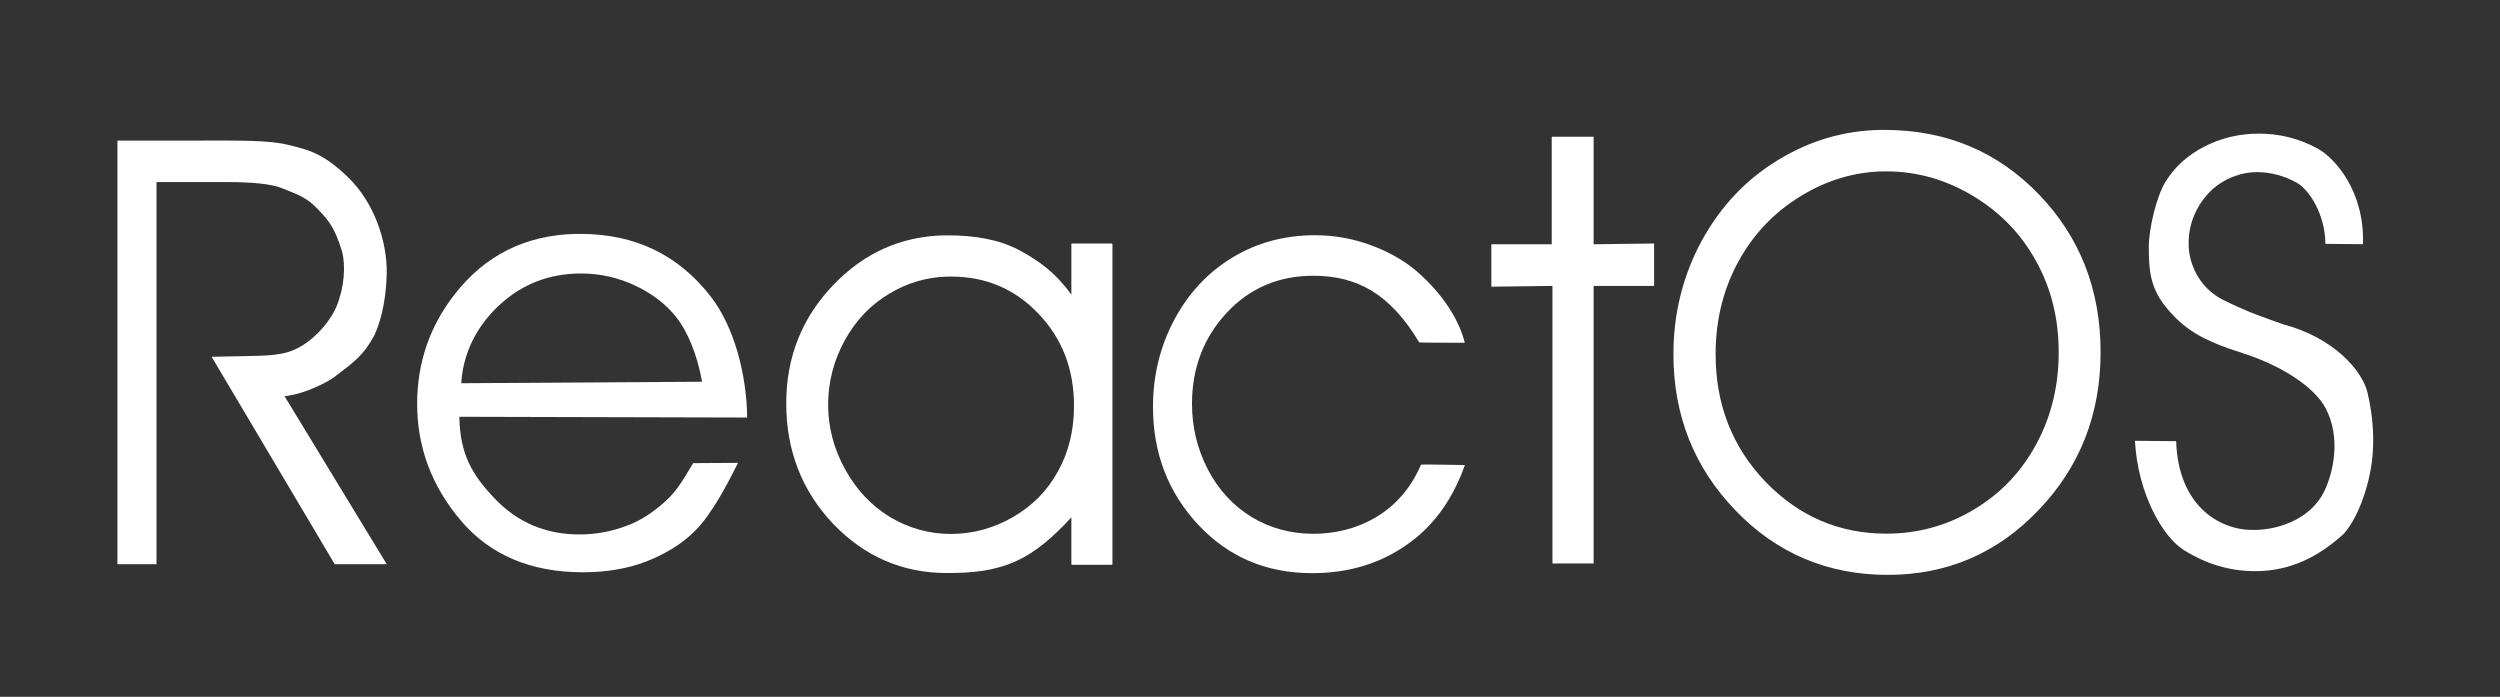 <?xml version="1.0" encoding="UTF-8" standalone="no"?>
<!-- Created with Inkscape (http://www.inkscape.org/) -->

<svg
   xmlns:dc="http://purl.org/dc/elements/1.1/"
   xmlns:cc="http://creativecommons.org/ns#"
   xmlns:rdf="http://www.w3.org/1999/02/22-rdf-syntax-ns#"
   xmlns:svg="http://www.w3.org/2000/svg"
   xmlns="http://www.w3.org/2000/svg"
   xmlns:sodipodi="http://sodipodi.sourceforge.net/DTD/sodipodi-0.dtd"
   xmlns:inkscape="http://www.inkscape.org/namespaces/inkscape"
   width="640"
   height="178.389"
   id="svg2"
   sodipodi:version="0.32"
   inkscape:version="0.92.1 r15371"
   sodipodi:docname="ReactOS_Text.svg"
   inkscape:output_extension="org.inkscape.output.svg.inkscape"
   version="1.0"
   inkscape:export-filename="/home/benutzername/Desktop/Dsk/ros_logo/Orginallogo/logo&amp;notext&amp;fullyvectorized_vereinf_smooth.png"
   inkscape:export-xdpi="720.06775"
   inkscape:export-ydpi="720.06775"
   viewBox="0 0 600 167.24">
  <rect x="0" y="0" width="600" height="167.24" fill="#333333" stroke="none"/>
  <sodipodi:namedview
     id="base"
     pagecolor="#353f55"
     bordercolor="#666666"
     borderopacity="1.0"
     inkscape:pageopacity="0"
     inkscape:pageshadow="2"
     inkscape:zoom="2"
     inkscape:cx="321.7814"
     inkscape:cy="165.5"
     inkscape:document-units="px"
     inkscape:current-layer="svg2"
     inkscape:window-width="2560"
     inkscape:window-height="1521"
     inkscape:window-x="2091"
     inkscape:window-y="-9"
     width="331px"
     height="331px"
     showgrid="false"
     showguides="true"
     inkscape:guide-bbox="true"
     inkscape:window-maximized="1" />
  <defs
     id="defs4" />
  <g
     transform="translate(-2.416,-81.68)"
     id="g3191"
     inkscape:label="Ebene 1"
     style="fill:#ffffff">
    <g
       transform="matrix(0.996,0,0,1,-99.534,-71.889)"
       id="g2564"
       style="fill:#ffffff">
      <g
         id="g6643"
         transform="matrix(0.745,0,0,0.745,124.054,843.438)"
         style="fill:#ffffff">
        <path
           style="font-style:normal;font-variant:normal;font-weight:normal;font-stretch:normal;font-size:12px;line-height:125%;font-family:'Century Gothic';text-align:start;writing-mode:lr-tb;text-anchor:start;fill:#ffffff;fill-opacity:1;fill-rule:nonzero;stroke:none;stroke-width:10;stroke-miterlimit:4;stroke-dashoffset:0;stroke-opacity:1"
           id="text1542"
           sodipodi:nodetypes="cccccszcczzccccccczzcc"
           d="m 8.863,-880.714 v 136.467 H 21.505 v -123.105 h 22.271 c 8.654,1.1e-4 15.069,0.555 18.794,2.164 3.725,1.608 7.038,2.376 10.949,6.391 3.998,4.105 5.72,6.487 7.959,13.699 1.306,4.707 0.708,11.907 -1.742,17.784 -1.523,3.824 -5.875,9.52 -11.366,12.804 -5.491,3.284 -11.006,3.064 -19.509,3.258 -8.503,0.194 -9.534,0.188 -9.534,0.188 l 39.81,66.818 h 16.831 l -33.043,-54.111 c 6.91,-0.767 14.009,-4.673 15.983,-6.107 6.418,-4.875 9.575,-6.99 13.136,-13.677 2.739,-6.158 3.718,-12.962 3.921,-19.645 0.203,-10.562 -4.133,-23.003 -12.419,-31.015 -8.407,-8.128 -13.27,-8.994 -19.517,-10.54 -6.247,-1.546 -15.93,-1.372 -29.971,-1.373 z"
           inkscape:connector-curvature="0" />
        <path
           style="font-style:normal;font-variant:normal;font-weight:normal;font-stretch:normal;font-size:12px;line-height:125%;font-family:'Century Gothic';text-align:start;writing-mode:lr-tb;text-anchor:start;fill:#ffffff;fill-opacity:1;fill-rule:nonzero;stroke:none;stroke-width:10;stroke-miterlimit:4;stroke-dashoffset:0;stroke-opacity:1"
           id="path3381"
           sodipodi:nodetypes="ccscscsccscsccccsccssccccc"
           d="m 157.053,-850.649 c -16.305,0.396 -29.389,6.935 -39.236,19.613 -8.018,10.292 -12.013,22.021 -12.013,35.172 0,13.977 4.722,26.523 14.193,37.641 9.47,11.054 22.611,16.578 39.405,16.578 7.576,0 14.371,-1.133 20.369,-3.42 5.998,-2.351 11.609,-5.509 16.179,-10.192 5.276,-5.407 9.986,-14.387 13.648,-21.629 l -14.513,0.085 c -4.041,6.798 -5.901,9.581 -9.373,12.631 -3.473,3.05 -7.225,5.735 -12.213,7.578 -4.925,1.842 -9.994,2.763 -15.234,2.763 -10.859,0 -19.981,-3.863 -27.368,-11.55 -7.387,-7.751 -11.203,-14.285 -11.456,-26.356 l 93.094,0.24 c -0.126,-14.167 -4.387,-29.598 -11.837,-39.064 -10.48,-13.405 -24.494,-20.089 -42.045,-20.089 -0.533,10e-6 -1.073,-0.013 -1.598,0 z m 1.55,12.751 c 0.079,-3.9e-4 0.139,0 0.218,0 6.124,0 11.979,1.313 17.535,3.918 5.556,2.605 9.999,6.026 13.345,10.282 3.409,4.257 6.724,11.88 8.253,20.674 l -77.899,0.48 c 0.802,-12.408 7.427,-20.76 12.73,-25.525 7.204,-6.492 15.817,-9.778 25.818,-9.829 z"
           inkscape:connector-curvature="0" />
        <path
           style="font-style:normal;font-variant:normal;font-weight:normal;font-stretch:normal;font-size:12px;line-height:125%;font-family:'Century Gothic';text-align:start;writing-mode:lr-tb;text-anchor:start;fill:#ffffff;fill-opacity:1;fill-rule:nonzero;stroke:none;stroke-width:10;stroke-miterlimit:4;stroke-dashoffset:0;stroke-opacity:1"
           id="path3443"
           d="m 276.02,-850.175 c -13.753,0.359 -25.62,5.646 -35.498,15.854 -10.238,10.58 -15.342,23.37 -15.342,38.257 0,15.2 5.052,28.164 15.167,38.808 10.176,10.58 22.475,15.854 36.811,15.854 8.069,0 15.042,-0.601 22.112,-3.722 6.818,-3.01 12.489,-8.125 18.136,-14.211 v 15.045 c -7.2e-4,0.065 0.02,0.131 0.066,0.176 0.045,0.046 0.111,0.067 0.175,0.066 H 330.449 c 0.064,7.2e-4 0.13,-0.021 0.175,-0.066 0.045,-0.046 0.066,-0.112 0.066,-0.176 v -103.018 c 7.4e-4,-0.065 -0.02,-0.131 -0.066,-0.176 -0.045,-0.046 -0.111,-0.067 -0.175,-0.066 h -12.803 c -0.064,-7.3e-4 -0.13,0.021 -0.175,0.066 -0.045,0.046 -0.066,0.112 -0.066,0.176 v 16.235 c -4.989,-6.918 -10.195,-10.756 -16.771,-14.284 -6.719,-3.604 -14.809,-4.818 -23.126,-4.818 -0.5,0 -0.981,-0.013 -1.488,0 z m 1.313,13.274 c 0.383,-0.011 0.804,0 1.204,0 11.194,2e-5 20.586,3.978 28.21,11.951 7.685,7.972 11.512,17.869 11.512,29.745 -10e-5,7.79 -1.702,14.781 -5.143,20.992 -0.007,-3.4e-4 -0.015,-3.4e-4 -0.022,0 -3.379,6.21 -8.222,11.133 -14.554,14.774 -6.334,3.641 -13.045,5.446 -20.113,5.446 -7.006,-2e-5 -13.55,-1.806 -19.697,-5.446 -6.084,-3.702 -10.925,-8.863 -14.554,-15.457 -3.629,-6.594 -5.45,-13.487 -5.45,-20.705 -2e-5,-7.281 1.795,-14.196 5.362,-20.727 3.628,-6.53 8.449,-11.55 14.532,-15.126 0.007,3.3e-4 0.015,3.3e-4 0.022,0 5.752,-3.44 11.95,-5.258 18.69,-5.446 z"
           sodipodi:nodetypes="csscssccsccsccsccsccssccscsccsscsscccc"
           inkscape:connector-curvature="0" />
        <path
           style="font-style:normal;font-variant:normal;font-weight:normal;font-stretch:normal;font-size:12px;line-height:125%;font-family:'Century Gothic';text-align:start;writing-mode:lr-tb;text-anchor:start;fill:#ffffff;fill-opacity:1;fill-rule:nonzero;stroke:none;stroke-width:10;stroke-miterlimit:4;stroke-dashoffset:0;stroke-opacity:1"
           id="path3448"
           sodipodi:nodetypes="cscssscccsccscsccscc"
           d="m 396.169,-850.219 c -9.853,1.4e-4 -18.785,2.409 -26.755,7.232 -7.969,4.823 -14.236,11.552 -18.819,20.176 -4.526,8.561 -6.793,17.857 -6.793,27.871 -1e-5,14.893 4.88,27.571 14.62,37.97 9.742,10.403 22.025,15.611 36.802,15.611 9.619,0 18.208,-2.045 25.722,-6.108 7.568,-4.125 17.642,-11.599 23.745,-28.717 0,0 -14.1,-0.263 -14.197,-0.142 -6.713,15.834 -21.139,22.288 -34.742,22.288 -7.424,0 -14.116,-1.813 -20.116,-5.446 -5.943,-3.634 -10.657,-8.738 -14.114,-15.325 -3.401,-6.588 -5.101,-13.613 -5.1,-21.08 -2e-5,-11.488 3.7,-21.209 11.124,-29.238 7.478,-8.026 16.838,-12.039 28.118,-12.039 14.118,1.6e-4 24.853,5.781 34.252,21.475 0.04,0.065 9.221,0.133 14.753,0.108 -2.916,-11.315 -11.875,-19.933 -15.896,-23.303 -4.021,-3.369 -8.945,-6.11 -14.73,-8.203 -5.733,-2.094 -11.684,-3.131 -17.874,-3.131 z"
           inkscape:connector-curvature="0" />
        <path
           style="font-style:normal;font-variant:normal;font-weight:normal;font-stretch:normal;font-size:12px;line-height:125%;font-family:'Century Gothic';text-align:start;writing-mode:lr-tb;text-anchor:start;fill:#ffffff;fill-opacity:1;fill-rule:nonzero;stroke:none;stroke-width:10;stroke-miterlimit:4;stroke-dashoffset:0;stroke-opacity:1"
           id="path3371"
           sodipodi:nodetypes="ccccccccccccc"
           d="m 473.249,-881.947 h 13.077 v 34.635 l 19.562,-0.24 v 13.664 h -19.562 v 89.409 h -13.316 v -89.409 l -19.767,0.24 v -13.664 H 472.771 v -34.635"
           inkscape:connector-curvature="0" />
        <path
           style="font-style:normal;font-variant:normal;font-weight:normal;font-stretch:normal;font-size:12px;line-height:125%;font-family:'Century Gothic';text-align:start;writing-mode:lr-tb;text-anchor:start;fill:#ffffff;fill-opacity:1;fill-rule:nonzero;stroke:none;stroke-width:10;stroke-miterlimit:4;stroke-dashoffset:0;stroke-opacity:1"
           id="path3369"
           d="m 579.509,-884.154 c -11.924,0.146 -23.029,3.348 -33.308,9.57 -10.526,6.309 -18.833,15.044 -24.959,26.239 -6.066,11.196 -9.103,23.358 -9.103,36.471 -10e-6,19.67 6.673,36.441 20.053,50.296 13.381,13.855 29.808,20.771 49.255,20.771 19.209,0 35.478,-6.964 48.799,-20.881 13.381,-13.917 20.053,-30.869 20.053,-50.847 -1.3e-4,-20.164 -6.673,-37.142 -20.053,-50.935 -13.381,-13.793 -30.008,-20.683 -49.871,-20.683 -0.287,0 -0.581,-0.004 -0.867,0 z m 0.593,13.362 c 0.302,-0.005 0.587,0 0.89,0 9.872,6e-5 19.214,2.636 28.016,7.894 8.802,5.258 15.624,12.275 20.441,21.058 4.876,8.721 7.3,18.48 7.3,29.304 -10e-5,10.886 -2.424,20.794 -7.3,29.701 -4.817,8.907 -11.576,15.924 -20.259,21.058 -8.623,5.134 -18.029,7.695 -28.198,7.695 -15.224,0 -28.234,-5.558 -39.058,-16.692 -10.764,-11.195 -16.152,-24.895 -16.152,-41.101 -3e-5,-10.948 2.447,-20.882 7.323,-29.79 4.877,-8.907 11.645,-15.976 20.327,-21.234 8.411,-5.093 17.309,-7.735 26.67,-7.894 z"
           inkscape:connector-curvature="0" />
        <path
           style="font-style:normal;font-variant:normal;font-weight:normal;font-stretch:normal;font-size:12px;line-height:125%;font-family:'Century Gothic';text-align:start;writing-mode:lr-tb;text-anchor:start;fill:#ffffff;fill-opacity:1;fill-rule:nonzero;stroke:none;stroke-width:10;stroke-miterlimit:4;stroke-dashoffset:0;stroke-opacity:1"
           id="path3365"
           sodipodi:nodetypes="cscsszcsscsccccscsccsscscc"
           d="m 674.739,-783.874 c 0.651,20.51 13.629,28.606 24.825,28.606 4.789,0 9.287,-1.032 13.493,-3.096 4.206,-2.125 7.477,-5.253 9.371,-8.95 3.157,-6.16 5.748,-17.698 0.599,-27.286 -3.521,-6.557 -13.902,-13.564 -26.854,-17.656 -12.885,-4.071 -18.839,-7.586 -24.86,-14.948 -5.048,-6.314 -5.42,-11.946 -5.42,-19.292 -2e-5,-5.829 2.445,-16.178 5.422,-20.974 2.977,-4.796 7.151,-8.561 12.522,-11.293 5.436,-2.793 11.325,-4.189 17.667,-4.189 6.73,8e-5 13.008,1.579 18.832,4.736 5.889,3.096 15.449,14.111 14.812,30.884 l -12.127,-0.107 c -0.111,-9.797 -5.423,-17.556 -9.241,-19.681 -3.754,-2.125 -8.341,-3.427 -12.807,-3.427 -5.76,1.8e-4 -10.962,2.359 -14.651,5.638 -8.407,8.075 -8.376,18.09 -6.603,23.461 0.948,2.872 3.417,8.825 10.673,12.283 8.333,4.099 13.525,5.683 18.922,7.631 16.187,4.244 25.621,14.742 27.346,22.14 1.843,7.901 2.236,15.36 1.392,22.046 -1.196,9.475 -5.143,19.113 -9.212,23.4 -7.831,7.164 -17.137,11.946 -28.397,11.946 -8.672,0 -16.056,-2.395 -23.11,-6.706 -7.054,-4.371 -14.993,-18.373 -15.925,-35.289"
           inkscape:connector-curvature="0" />
      </g>
    </g>
  </g>
</svg>
